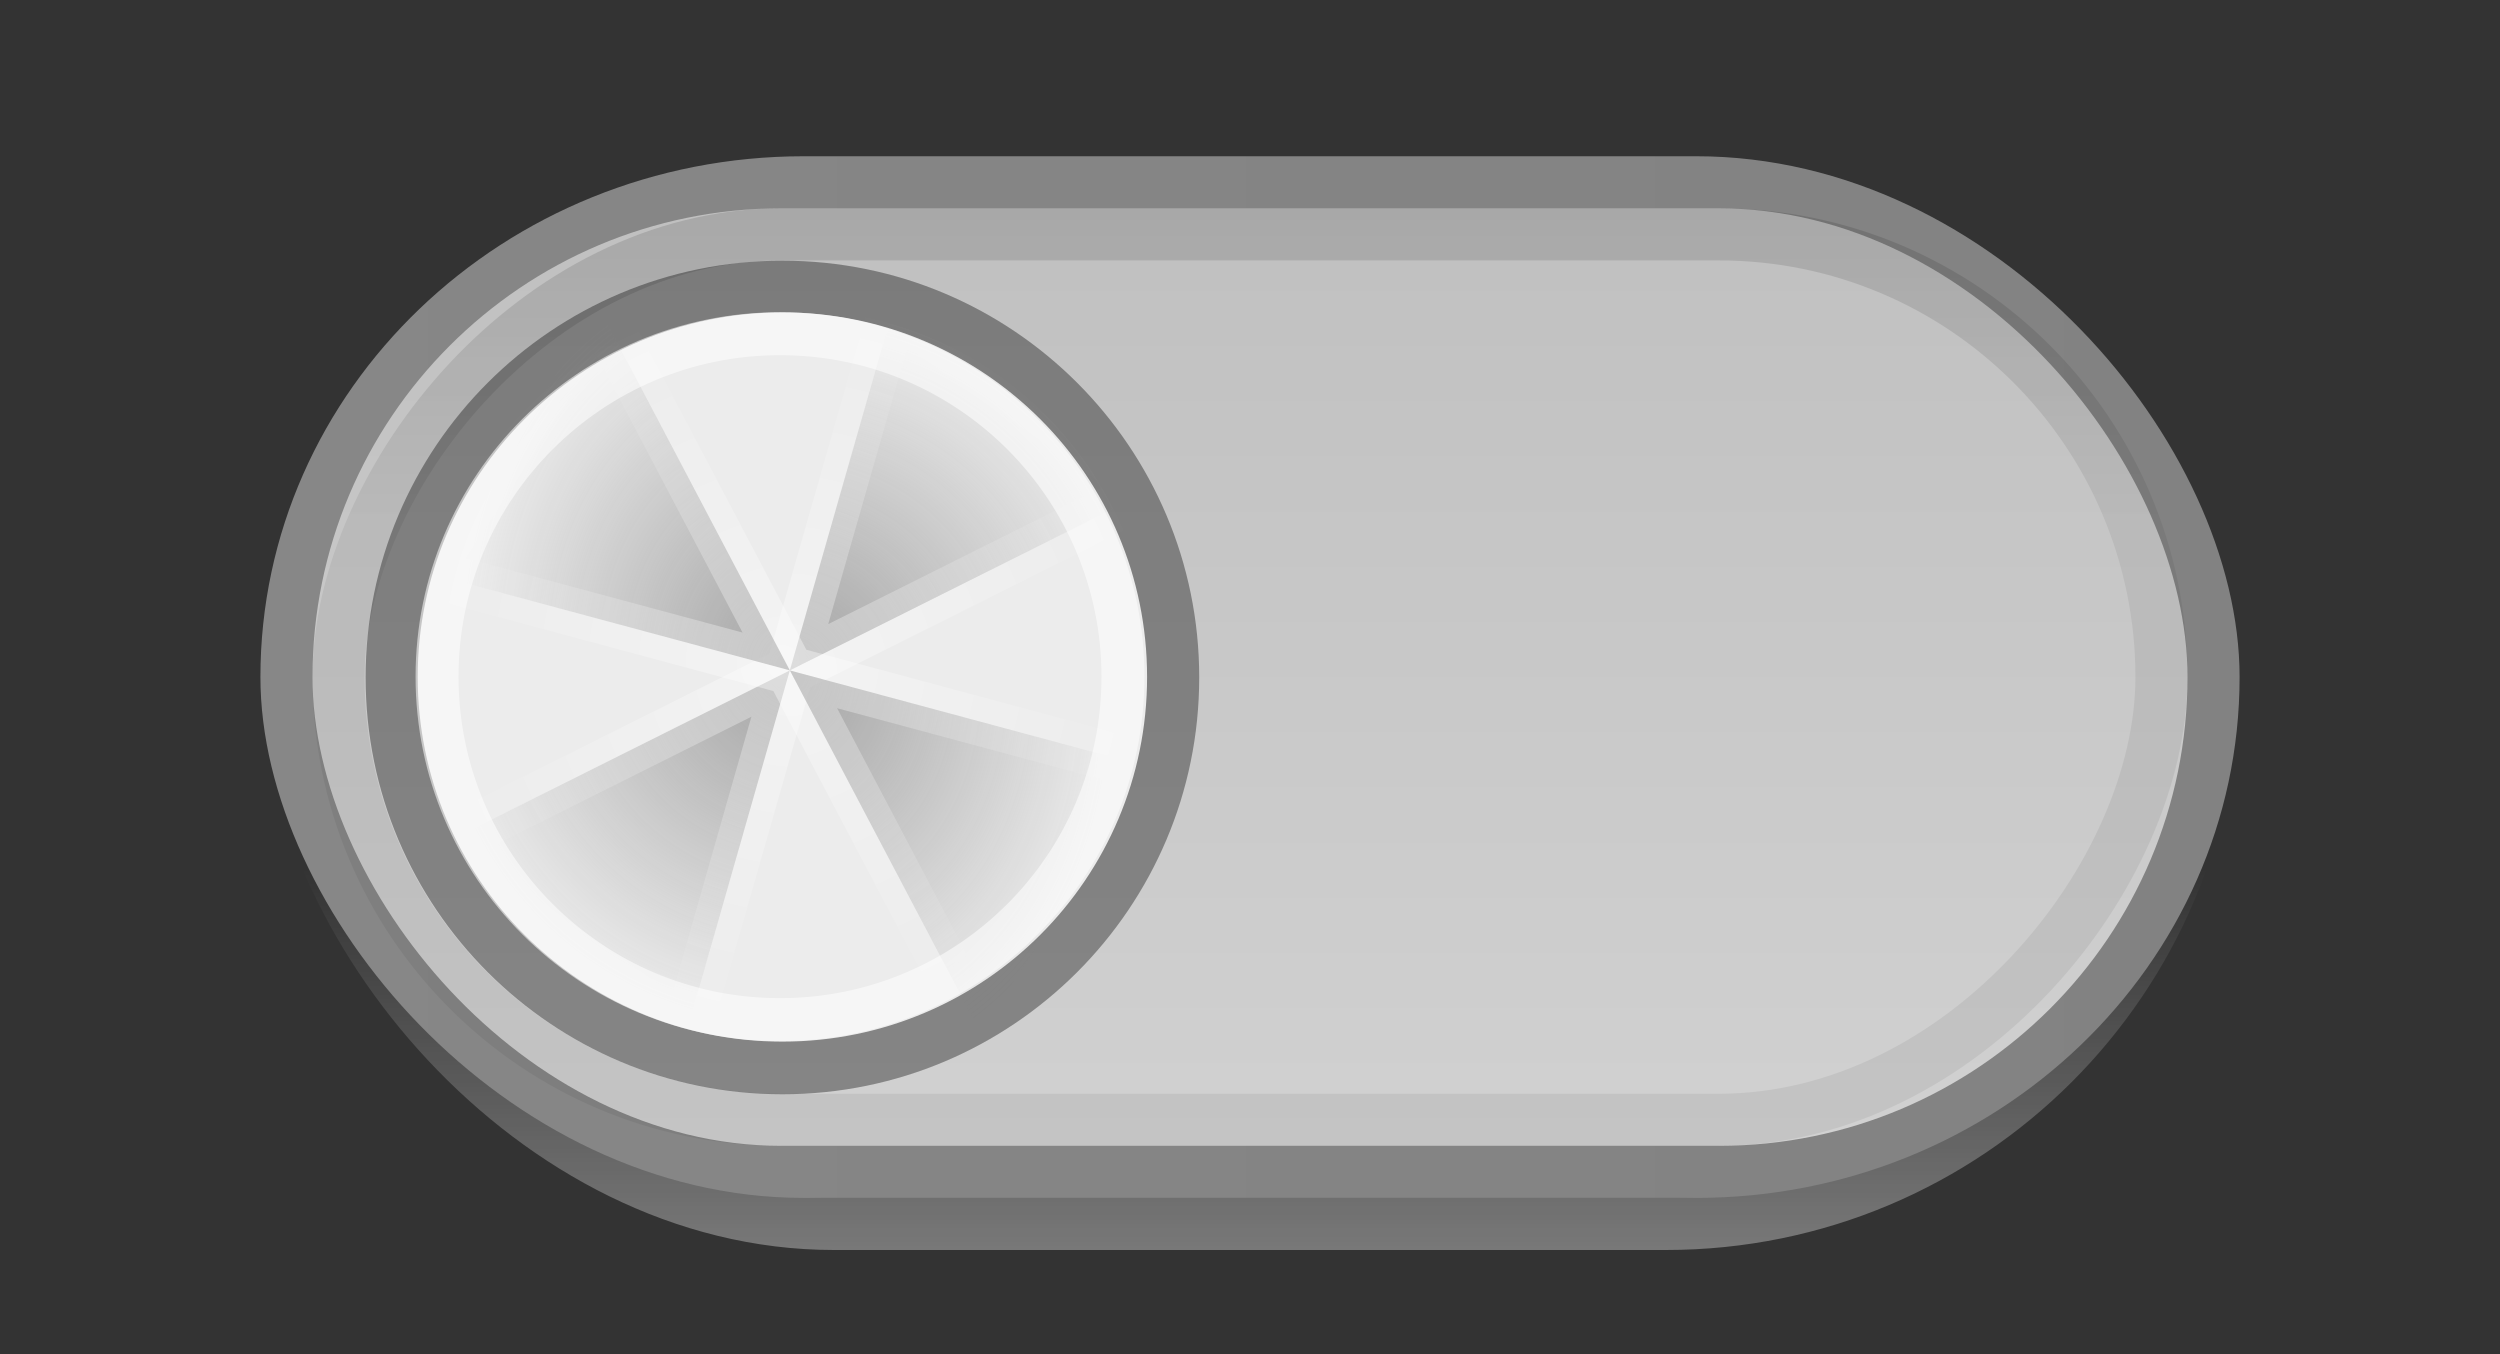 <?xml version="1.0" encoding="UTF-8" standalone="no"?>
<!-- Created with Inkscape (http://www.inkscape.org/) -->

<svg
   xmlns:dc="http://purl.org/dc/elements/1.1/"
   xmlns:cc="http://creativecommons.org/ns#"
   xmlns:rdf="http://www.w3.org/1999/02/22-rdf-syntax-ns#"
   xmlns:svg="http://www.w3.org/2000/svg"
   xmlns="http://www.w3.org/2000/svg"
   xmlns:xlink="http://www.w3.org/1999/xlink"
   xmlns:sodipodi="http://sodipodi.sourceforge.net/DTD/sodipodi-0.dtd"
   xmlns:inkscape="http://www.inkscape.org/namespaces/inkscape"
   width="48"
   height="26"
   id="svg3482"
   version="1.1"
   inkscape:version="0.48.4 r9939"
   sodipodi:docname="off.svg">
  <rect width="100%" height="100%" fill="#333333" stroke="none"/>
  <defs
     id="defs3484">
    <linearGradient
       id="linearGradient3953">
      <stop
         style="stop-color:#828282;stop-opacity:0.686;"
         offset="0"
         id="stop3955" />
      <stop
         style="stop-color:#828282;stop-opacity:0;"
         offset="1"
         id="stop3957" />
    </linearGradient>
    <linearGradient
       id="linearGradient3965-6">
      <stop
         style="stop-color:#ffffff;stop-opacity:0.393;"
         offset="0"
         id="stop3967-3" />
      <stop
         style="stop-color:#ffffff;stop-opacity:0;"
         offset="1"
         id="stop3969-2" />
    </linearGradient>
    <linearGradient
       id="linearGradient4133-1">
      <stop
         style="stop-color:#000000;stop-opacity:0.125;"
         offset="0"
         id="stop4135-3" />
      <stop
         style="stop-color:#000000;stop-opacity:0.063;"
         offset="1"
         id="stop4137-6" />
    </linearGradient>
    <linearGradient
       id="linearGradient4198">
      <stop
         style="stop-color:#c0c0c0;stop-opacity:1;"
         offset="0"
         id="stop4200" />
      <stop
         style="stop-color:#d1d1d1;stop-opacity:1;"
         offset="1"
         id="stop4202" />
    </linearGradient>
    <linearGradient
       id="linearGradient3942">
      <stop
         id="stop3944"
         offset="0"
         style="stop-color:#878787;stop-opacity:1;" />
      <stop
         id="stop3946"
         offset="1"
         style="stop-color:#828282;stop-opacity:1;" />
    </linearGradient>
    <linearGradient
       id="linearGradient4125-9">
      <stop
         style="stop-color:#ffffff;stop-opacity:0.486;"
         offset="0"
         id="stop4127-6" />
      <stop
         style="stop-color:#ffffff;stop-opacity:0;"
         offset="1"
         id="stop4129-9" />
    </linearGradient>
    <linearGradient
       inkscape:collect="always"
       xlink:href="#linearGradient4133-1"
       id="linearGradient3086"
       gradientUnits="userSpaceOnUse"
       gradientTransform="matrix(1.458,0,0,0.85,-254.594,-989.734)"
       x1="428.214"
       y1="548.576"
       x2="428.214"
       y2="541.576" />
    <linearGradient
       inkscape:collect="always"
       xlink:href="#linearGradient4198"
       id="linearGradient3089"
       gradientUnits="userSpaceOnUse"
       gradientTransform="matrix(0.947,0,0,0.9,-81.842,49.447)"
       x1="482.214"
       y1="526.576"
       x2="482.214"
       y2="546.576" />
    <linearGradient
       inkscape:collect="always"
       xlink:href="#linearGradient4125-9"
       id="linearGradient3095"
       gradientUnits="userSpaceOnUse"
       gradientTransform="matrix(1.466,0,0,0.859,-257.749,70.28)"
       x1="428.214"
       y1="548.576"
       x2="428.214"
       y2="541.576" />
    <linearGradient
       inkscape:collect="always"
       xlink:href="#linearGradient3942"
       id="linearGradient3871"
       x1="403.992"
       y1="532.466"
       x2="442.331"
       y2="532.466"
       gradientUnits="userSpaceOnUse"
       gradientTransform="matrix(1.024,0,0,1.055,-58.405,-29.202)" />
    <radialGradient
       inkscape:collect="always"
       xlink:href="#linearGradient3953"
       id="radialGradient3914"
       gradientUnits="userSpaceOnUse"
       gradientTransform="matrix(0.994,0,0,0.994,299.574,551.118)"
       cx="66"
       cy="-19"
       fx="66"
       fy="-19"
       r="7" />
    <radialGradient
       inkscape:collect="always"
       xlink:href="#linearGradient3965-6"
       id="radialGradient3916"
       gradientUnits="userSpaceOnUse"
       gradientTransform="matrix(0.994,0,0,0.994,299.574,551.118)"
       cx="66"
       cy="-19"
       fx="66"
       fy="-19"
       r="7" />
    <radialGradient
       inkscape:collect="always"
       xlink:href="#linearGradient3953"
       id="radialGradient3918"
       gradientUnits="userSpaceOnUse"
       gradientTransform="matrix(-0.854,0.268,0.279,1.07,426.829,534.898)"
       cx="66"
       cy="-19"
       fx="66"
       fy="-19"
       r="7" />
    <radialGradient
       inkscape:collect="always"
       xlink:href="#linearGradient3965-6"
       id="radialGradient3920"
       gradientUnits="userSpaceOnUse"
       gradientTransform="matrix(0.888,0,0,0.888,-42.766,80.466)"
       cx="459.214"
       cy="508.576"
       fx="459.214"
       fy="508.576"
       r="7.83" />
    <linearGradient
       id="linearGradient4125-4">
      <stop
         id="stop4127-9"
         offset="0"
         style="stop-color:#ffffff;stop-opacity:0.486;" />
      <stop
         id="stop4129-7"
         offset="1"
         style="stop-color:#ffffff;stop-opacity:0;" />
    </linearGradient>
    <linearGradient
       y2="541.576"
       x2="428.214"
       y1="548.576"
       x1="428.214"
       gradientTransform="matrix(1.542,0,0,1.05,-290.568,-32.614)"
       gradientUnits="userSpaceOnUse"
       id="linearGradient5053"
       xlink:href="#linearGradient4125-4"
       inkscape:collect="always" />
  </defs>
  <sodipodi:namedview
     id="base"
     pagecolor="#8c8c8c"
     bordercolor="#666666"
     borderopacity="1.0"
     inkscape:pageopacity="1"
     inkscape:pageshadow="2"
     inkscape:zoom="18.466366"
     inkscape:cx="24"
     inkscape:cy="13"
     inkscape:document-units="px"
     inkscape:current-layer="layer1"
     showgrid="true"
     fit-margin-top="0"
     fit-margin-left="0"
     fit-margin-right="0"
     fit-margin-bottom="0"
     inkscape:window-width="1600"
     inkscape:window-height="846"
     inkscape:window-x="0"
     inkscape:window-y="25"
     inkscape:window-maximized="1"
     inkscape:snap-center="false"
     inkscape:snap-object-midpoints="false"
     objecttolerance="10000"
     guidetolerance="10000"
     inkscape:snap-bbox="true"
     borderlayer="true"
     inkscape:showpageshadow="false">
    <inkscape:grid
       type="xygrid"
       id="grid3025"
       empspacing="4"
       visible="true"
       enabled="true"
       snapvisiblegridlinesonly="true" />
  </sodipodi:namedview>
  <g
     inkscape:label="Layer 1"
     inkscape:groupmode="layer"
     id="layer1"
     transform="translate(-350.992,-519.366)">
    <rect
       ry="10.5"
       rx="10.514"
       y="521.866"
       x="356.492"
       height="21"
       width="37"
       id="rect4189"
       style="opacity:0.7;fill:none;stroke:url(#linearGradient5053);stroke-width:1;stroke-linecap:square;stroke-linejoin:round;stroke-miterlimit:4;stroke-opacity:1;stroke-dasharray:none" />
    <rect
       style="fill:none;stroke:url(#linearGradient3095);stroke-width:0.825;stroke-linecap:square;stroke-linejoin:round;stroke-miterlimit:4;stroke-opacity:1;stroke-dasharray:none"
       id="rect3204"
       width="35.175"
       height="17.175"
       x="357.404"
       y="523.779"
       rx="8.588"
       ry="8.588" />
    <rect
       ry="10"
       rx="10.434"
       y="522.366"
       x="355.992"
       height="20"
       width="38"
       id="rect4018"
       style="fill:url(#linearGradient3871);fill-opacity:1;stroke:none" />
    <rect
       style="fill:url(#linearGradient3089);fill-opacity:1;stroke:none"
       id="rect4022"
       width="36"
       height="18"
       x="356.992"
       y="523.366"
       rx="9"
       ry="9" />
    <rect
       style="fill:none;stroke:url(#linearGradient3086);stroke-width:1;stroke-linecap:square;stroke-linejoin:round;stroke-miterlimit:4;stroke-opacity:1;stroke-dasharray:none"
       id="rect4032"
       width="35"
       height="17"
       x="357.492"
       y="-540.866"
       rx="8.5"
       ry="8.5"
       transform="scale(1,-1)" />
    <g
       id="g3906"
       transform="translate(1,-5.6e-6)">
      <path
         sodipodi:type="arc"
         style="opacity:0.36;fill:#000000;fill-opacity:1;stroke:none"
         id="path4444"
         sodipodi:cx="67.5"
         sodipodi:cy="-21.5"
         sodipodi:rx="7.5"
         sodipodi:ry="7.5"
         d="m 75,-21.5 c 0,4.142 -3.358,7.5 -7.5,7.5 -4.142,0 -7.5,-3.358 -7.5,-7.5 0,-4.142 3.358,-7.5 7.5,-7.5 4.142,0 7.5,3.358 7.5,7.5 z"
         transform="matrix(1.067,0,0,-1.067,292.992,509.433)" />
      <g
         id="g3892">
        <path
           transform="matrix(1.167,0,0,1.077,287.992,553.366)"
           d="m 72,-19.5 c 0,3.59 -2.686,6.5 -6,6.5 -3.314,0 -6,-2.91 -6,-6.5 0,-3.59 2.686,-6.5 6,-6.5 3.314,0 6,2.91 6,6.5 z"
           sodipodi:ry="6.5"
           sodipodi:rx="6"
           sodipodi:cy="-19.5"
           sodipodi:cx="66"
           id="path4436"
           style="fill:#ececec;fill-opacity:1;stroke:none"
           sodipodi:type="arc" />
        <path
           inkscape:connector-curvature="0"
           id="path4438"
           d="m 365.157,532.238 -6.956,3.478 4.968,3.478 3.975,-13.912 4.968,3.478 -6.956,3.478 z"
           style="fill:url(#radialGradient3914);fill-opacity:1;stroke:url(#radialGradient3916);stroke-width:0.93px;stroke-linecap:butt;stroke-linejoin:miter;stroke-opacity:1" />
        <path
           style="fill:url(#radialGradient3918);fill-opacity:1;stroke:url(#radialGradient3920);stroke-width:0.93"
           d="m 365.157,532.238 6.955,1.871 -3.293,5.084 -7.324,-13.911 -3.293,5.084 6.955,1.871 z"
           id="path4440"
           inkscape:connector-curvature="0" />
        <path
           sodipodi:type="arc"
           style="fill:none;stroke:#ffffff;stroke-width:0.939;stroke-linecap:square;stroke-linejoin:round;stroke-miterlimit:4;stroke-opacity:0.549;stroke-dasharray:none"
           id="path4442"
           sodipodi:cx="67.5"
           sodipodi:cy="-21.5"
           sodipodi:rx="7.5"
           sodipodi:ry="7.5"
           d="m 75,-21.5 c 0,4.142 -3.358,7.5 -7.5,7.5 -4.142,0 -7.5,-3.358 -7.5,-7.5 0,-4.142 3.358,-7.5 7.5,-7.5 4.142,0 7.5,3.358 7.5,7.5 z"
           transform="matrix(0.878,0,0,-0.878,305.703,513.481)" />
      </g>
    </g>
  </g>
</svg>
